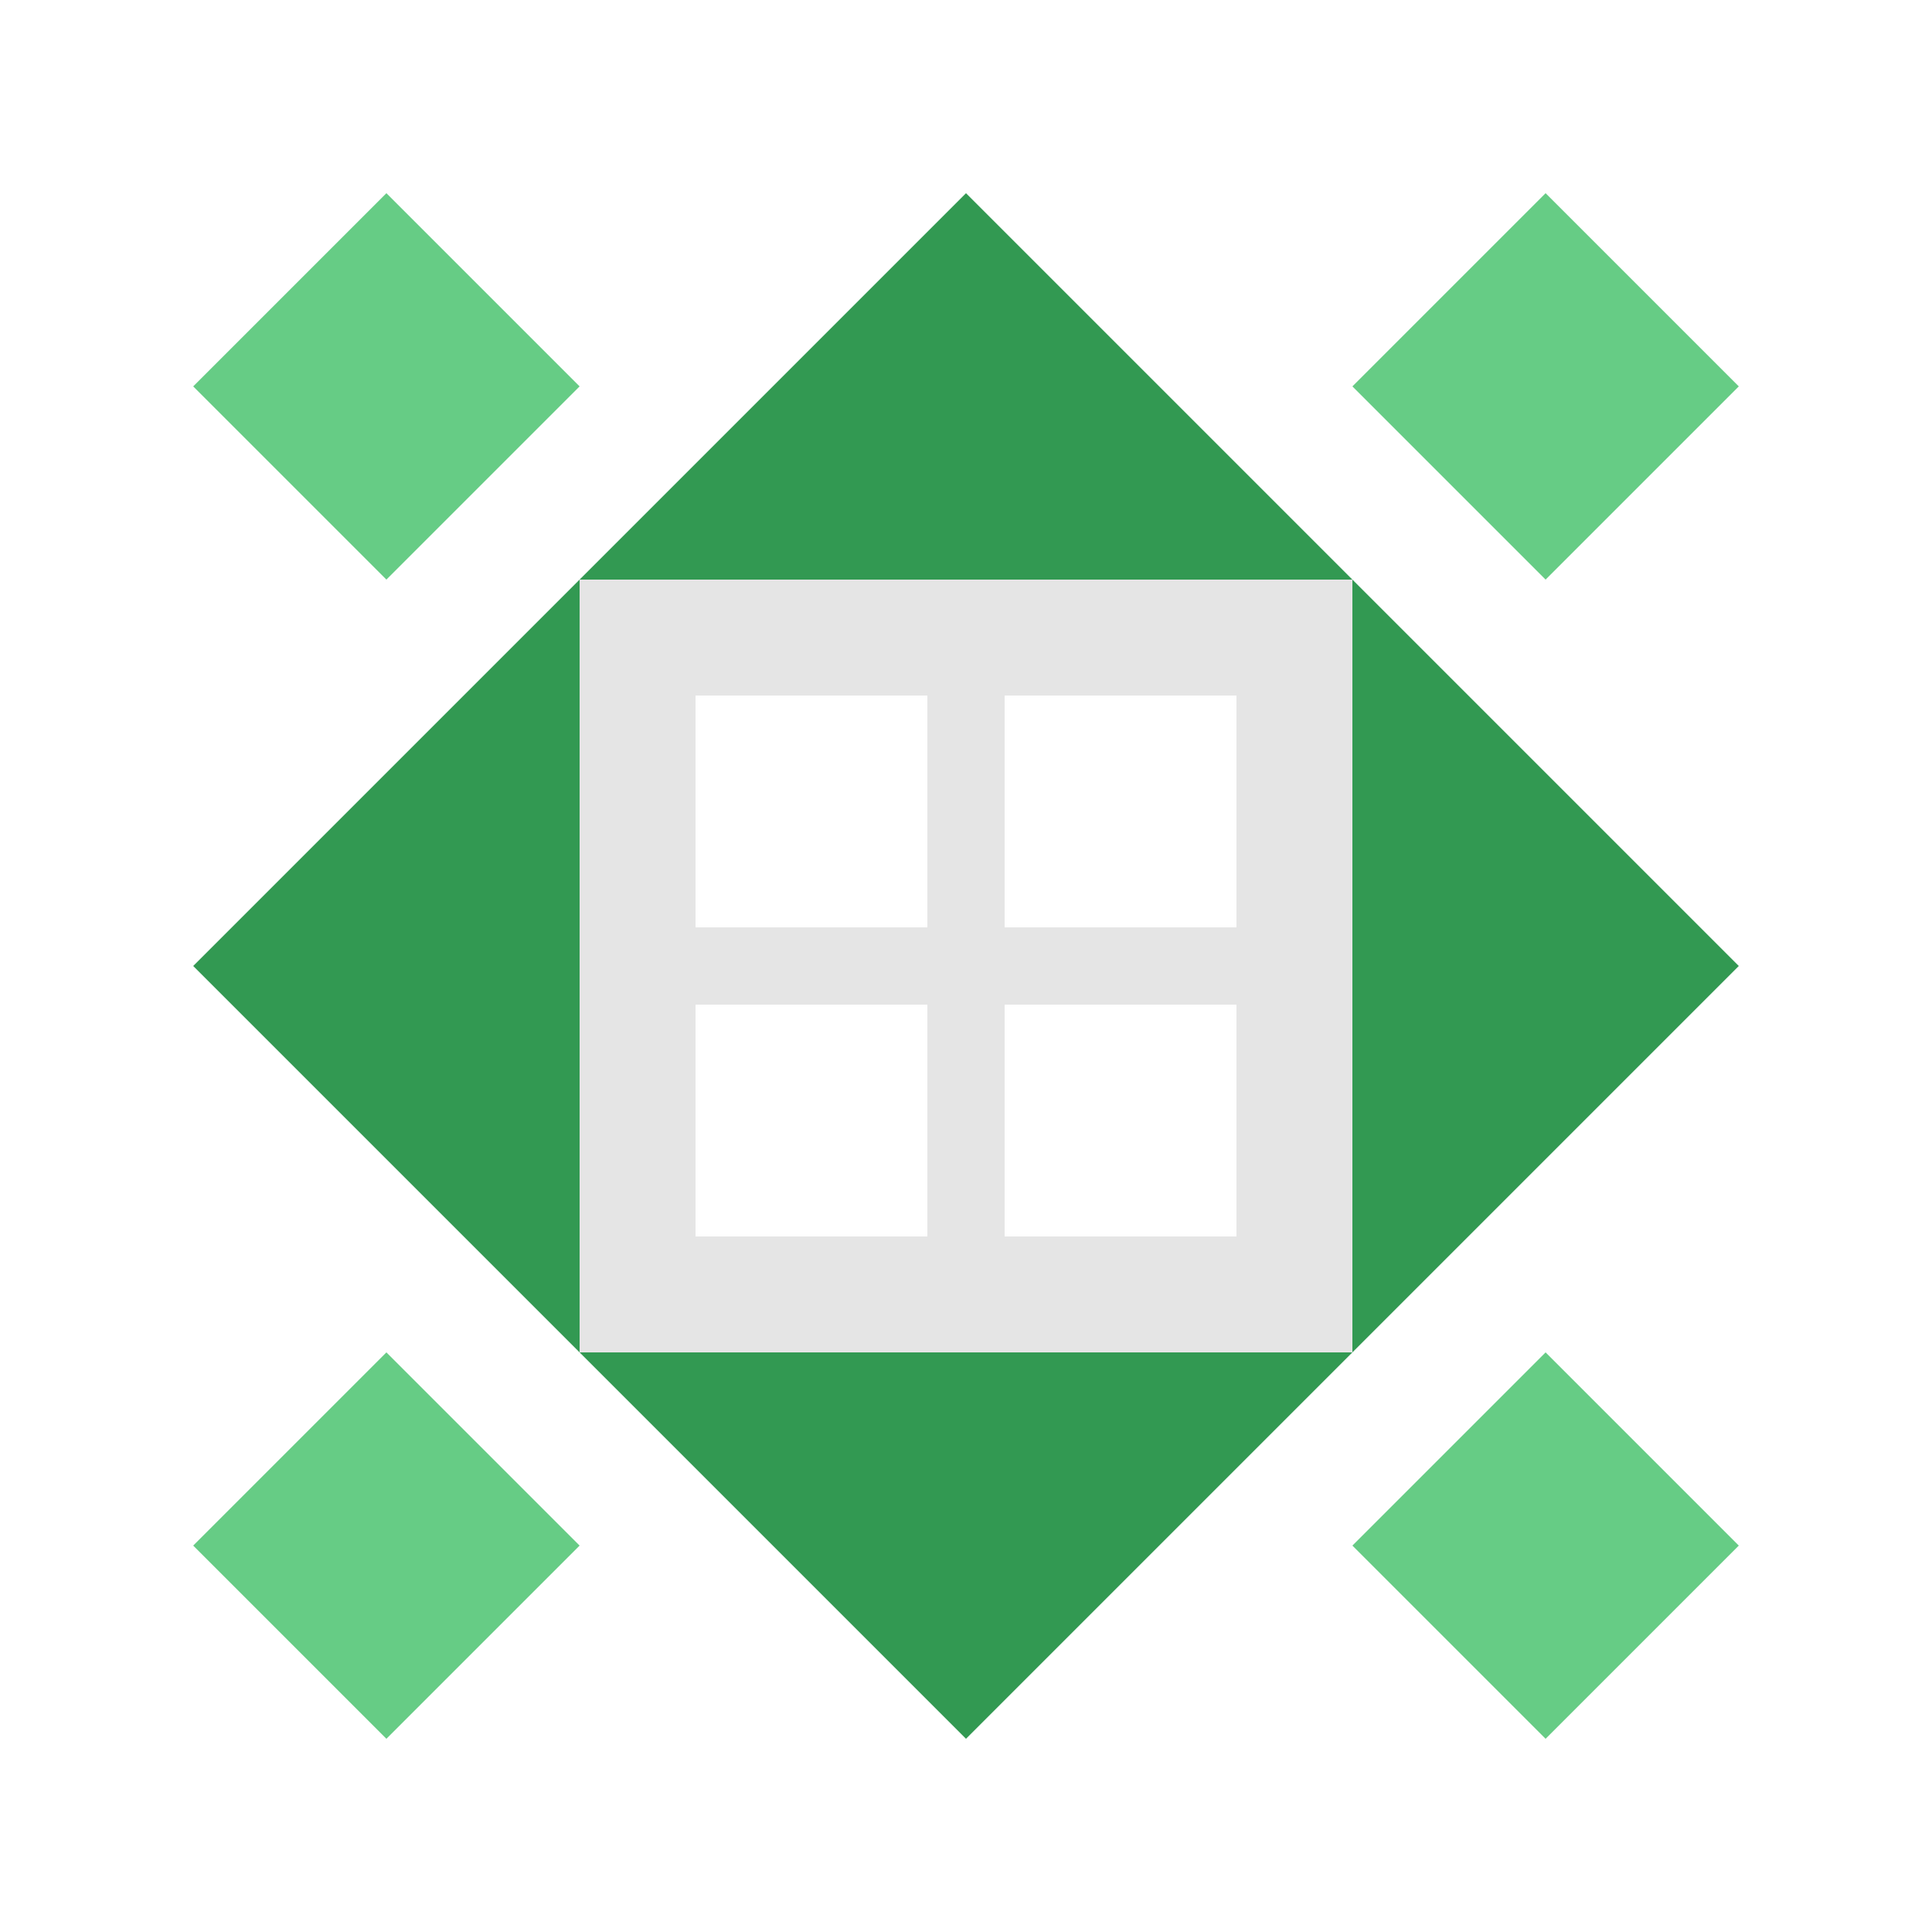<svg xmlns="http://www.w3.org/2000/svg" width="50" height="50" viewBox="0 0 50 50" preserveAspectRatio="xMidYMid meet"><path fill="#329952" d="M25 5L25 15L15 15ZM35 15L25 15L25 5ZM25 45L25 35L35 35ZM15 35L25 35L25 45ZM15 15L15 25L5 25ZM45 25L35 25L35 15ZM35 35L35 25L45 25ZM5 25L15 25L15 35Z"/><path fill="#66cc85" d="M5 10L10 5L15 10L10 15ZM40 5L45 10L40 15L35 10ZM45 40L40 45L35 40L40 35ZM10 45L5 40L10 35L15 40Z"/><path fill="#e5e5e5" d="M15 15L25 15L25 25L15 25ZM18 24L24 24L24 18L18 18ZM35 15L35 25L25 25L25 15ZM26 18L26 24L32 24L32 18ZM35 35L25 35L25 25L35 25ZM32 26L26 26L26 32L32 32ZM15 35L15 25L25 25L25 35ZM24 32L24 26L18 26L18 32Z"/></svg>